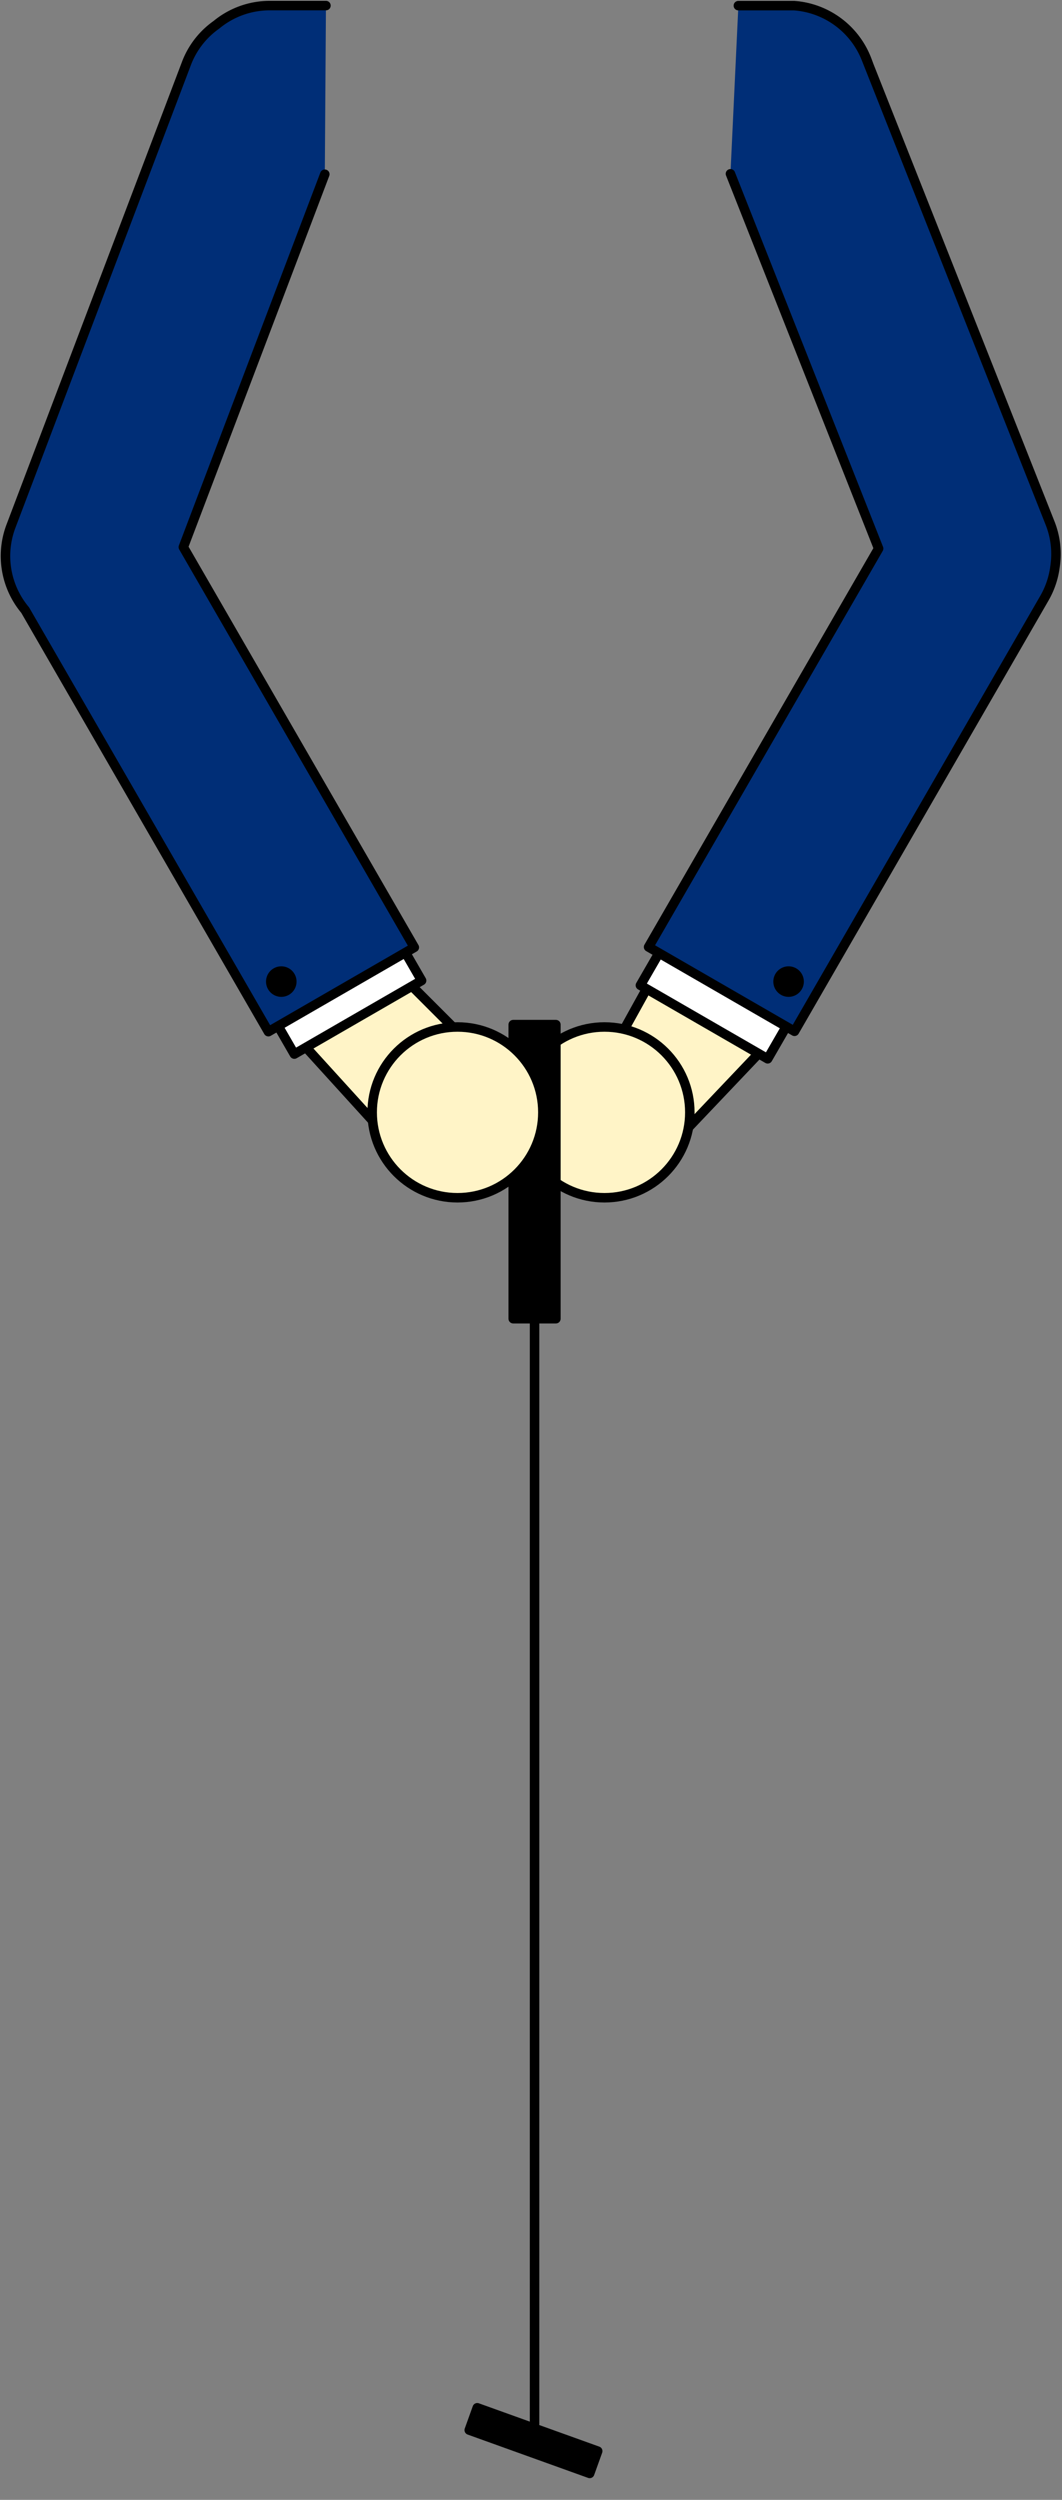 <svg id="Layer_1" data-name="Layer 1" xmlns="http://www.w3.org/2000/svg" width="224" height="527" viewBox="0 0 224 527"><rect x="0" y="0" width="224" height="527" fill="#808080" stroke="none"/><defs><style>.cls-1{fill:#fff4c7;}.cls-1,.cls-2,.cls-3,.cls-4,.cls-5,.cls-6{stroke:#000;stroke-linecap:round;}.cls-1,.cls-2,.cls-3,.cls-4,.cls-5{stroke-linejoin:round;stroke-width:2px;}.cls-2{fill:#fff;}.cls-3{fill:#002e77;}.cls-5{fill:none;}.cls-6{stroke-miterlimit:10;}</style></defs><polygon class="cls-1" points="62 218 82 240 101 222 84 205 62 218"/><polygon class="cls-1" points="137.61 206.26 130 220 138 242 143 240 162 220 137.61 206.26"/><rect class="cls-2" x="58" y="207" width="31" height="8" transform="translate(-95.65 65.02) rotate(-30)"/><rect class="cls-2" x="135" y="208" width="31" height="8" transform="translate(126.16 -46.85) rotate(30)"/><path class="cls-3" d="M183.15,13.53l-.44-1.11A17.74,17.74,0,0,0,168.17,1.3,17.77,17.77,0,0,1,183.15,13.53Z"/><path class="cls-3" d="M155.74,1.19h10.45c.25,0,.5,0,.75,0s.38,0,.57,0l.66.06a17.74,17.74,0,0,1,14.54,11.12l.44,1.11,38.37,96.89a17.64,17.64,0,0,1,1,9.14v0a17.77,17.77,0,0,1-2.24,6.61l-52.7,91.29-30.78-17.77,48.52-84-31.25-79"/><path class="cls-3" d="M68.51,36.73,38.67,115.34l48.72,84.38L56.61,217.49,5.31,128.62a17.74,17.74,0,0,1-3-17.69l37-97.52a17.6,17.6,0,0,1,6.3-8.16l.09-.07a17.65,17.65,0,0,1,11.21-4H68.75"/><circle class="cls-1" cx="127.5" cy="234.5" r="18"/><rect class="cls-4" x="108.25" y="216" width="9" height="62"/><circle class="cls-1" cx="96.5" cy="234.5" r="18"/><line class="cls-5" x1="112.75" y1="278" x2="112.75" y2="511"/><rect class="cls-4" x="99" y="512" width="27" height="5" transform="translate(180.77 -7.71) rotate(19.78)"/><circle class="cls-6" cx="166.33" cy="206.93" r="2.72"/><circle class="cls-6" cx="59.33" cy="206.93" r="2.72"/></svg>